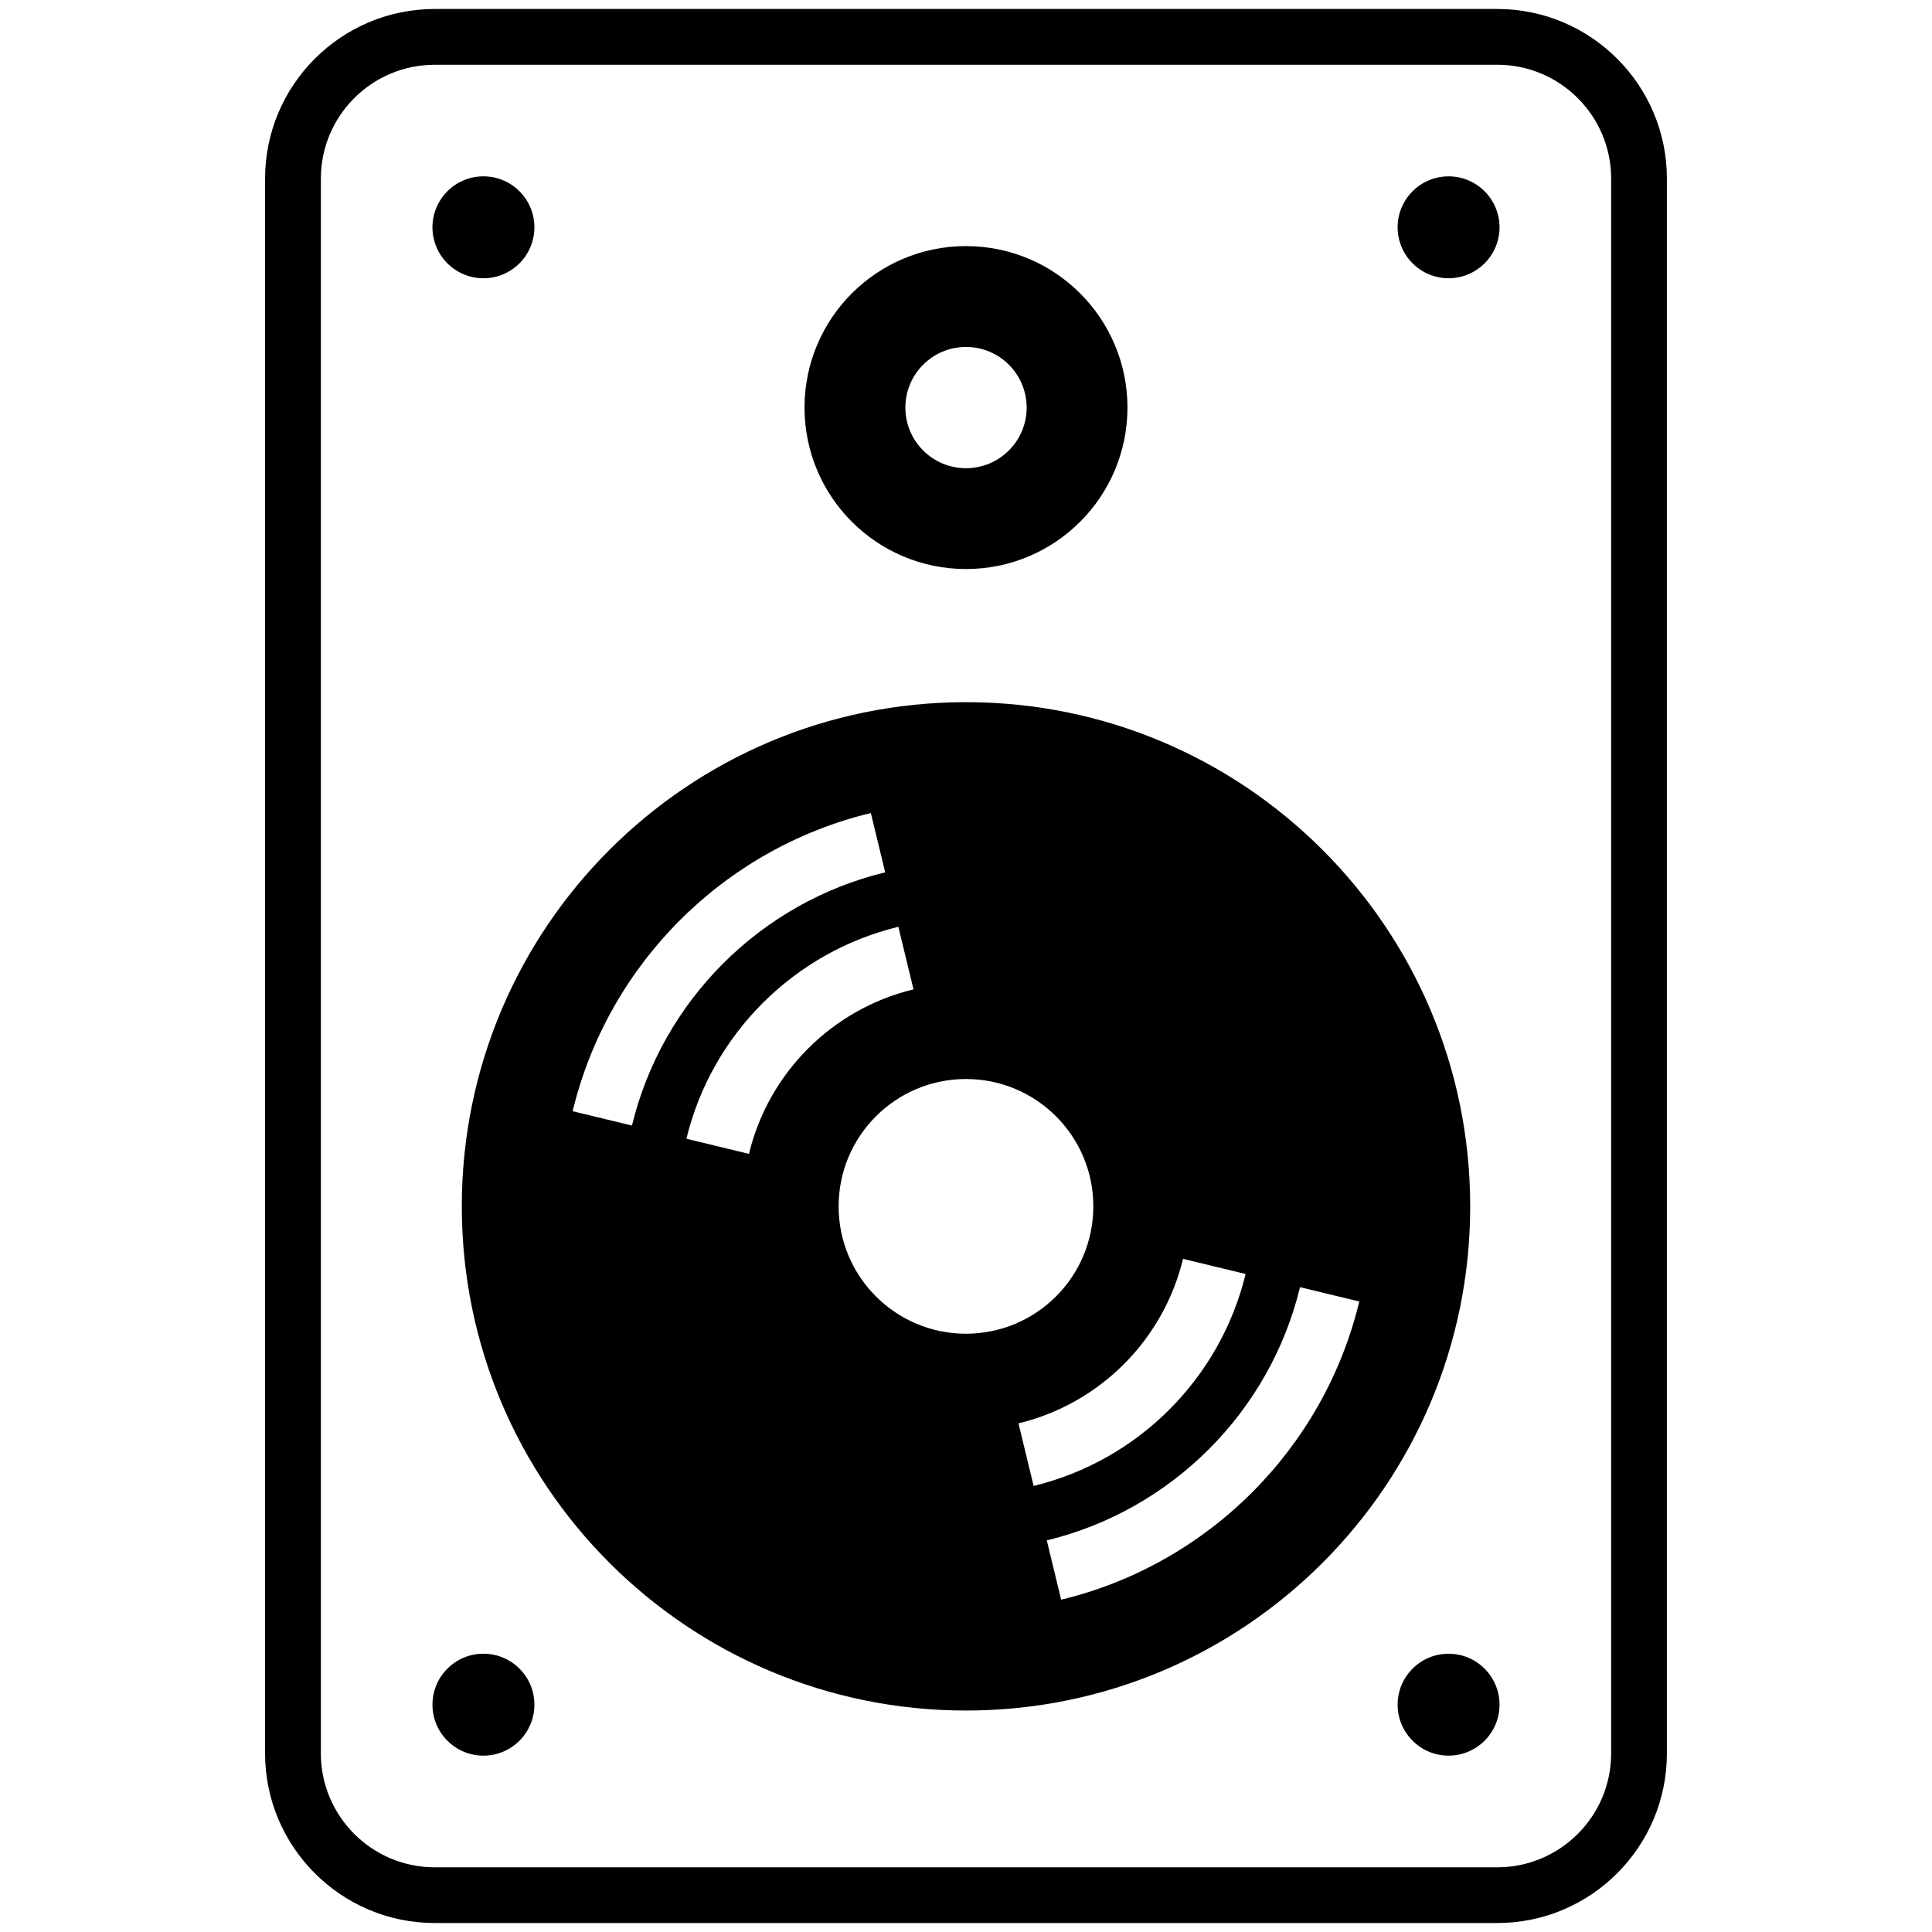 <svg xmlns="http://www.w3.org/2000/svg" xmlns:xlink="http://www.w3.org/1999/xlink" version="1.1" x="0px" y="0px"
  viewBox="0 0 100 100" enable-background="new 0 0 100 100" xml:space="preserve">
  <g>
    <g>
      <path
        d="M77.5,99.535h-55c-4.841,0-8.779-3.938-8.779-8.778V9.242c0-4.84,3.938-8.777,8.779-8.777h55    c4.841,0,8.778,3.937,8.778,8.777v81.515C86.278,95.598,82.341,99.535,77.5,99.535z M22.5,3.352c-3.25,0-5.892,2.643-5.892,5.891    v81.515c0,3.25,2.643,5.893,5.892,5.893h55c3.248,0,5.893-2.643,5.893-5.893V9.242c0-3.248-2.645-5.891-5.893-5.891H22.5z" />
    </g>
    <g>
      <path
        d="M50,12.738c-4.616,0-8.358,3.742-8.358,8.357c0,4.616,3.742,8.358,8.358,8.358c4.616,0,8.357-3.742,8.357-8.358    C58.356,16.48,54.615,12.738,50,12.738z M50,24.234c-1.733,0-3.138-1.405-3.138-3.138c0-1.732,1.405-3.138,3.138-3.138    s3.139,1.405,3.139,3.138C53.139,22.829,51.732,24.234,50,24.234z" />
    </g>
    <g>
      <circle cx="74.978" cy="11.765" r="2.637" />
    </g>
    <g>
      <circle cx="25.022" cy="11.765" r="2.638" />
    </g>
    <g>
      <circle cx="74.978" cy="88.234" r="2.637" />
    </g>
    <g>
      <circle cx="25.022" cy="88.234" r="2.638" />
    </g>
    <path
      d="M50,36.344c-14.414,0-26.097,11.683-26.097,26.097c0,14.413,11.683,26.096,26.097,26.096   c14.413,0,26.097-11.683,26.097-26.096C76.097,48.027,64.412,36.344,50,36.344z M66.455,49.488   c0.003,0.004,0.005,0.008,0.009,0.012c-0.004-0.004-0.007-0.009-0.011-0.013C66.453,49.488,66.455,49.488,66.455,49.488z    M29.64,57.516c1.835-7.611,7.823-13.599,15.435-15.433l0.742,3.069c-6.455,1.562-11.545,6.651-13.107,13.106L29.64,57.516z    M37.046,78.896c0,0-0.001-0.001-0.001-0.002c0.006,0.004,0.012,0.009,0.017,0.014C37.058,78.904,37.051,78.899,37.046,78.896z    M38.766,59.724l-3.238-0.783c1.309-5.406,5.564-9.661,10.971-10.97l0.784,3.238C43.081,52.223,39.779,55.521,38.766,59.724z    M43.407,62.441c0-3.641,2.951-6.591,6.592-6.591s6.591,2.95,6.591,6.591c0,3.64-2.95,6.592-6.591,6.592   S43.407,66.081,43.407,62.441z M52.717,73.673c4.201-1.013,7.502-4.312,8.516-8.515l3.239,0.783   c-1.31,5.406-5.565,9.661-10.972,10.971L52.717,73.673z M54.924,82.8l-0.742-3.07c6.455-1.562,11.545-6.651,13.107-13.106   l3.068,0.742C68.523,74.977,62.535,80.965,54.924,82.8z" />
  </g>
</svg>
